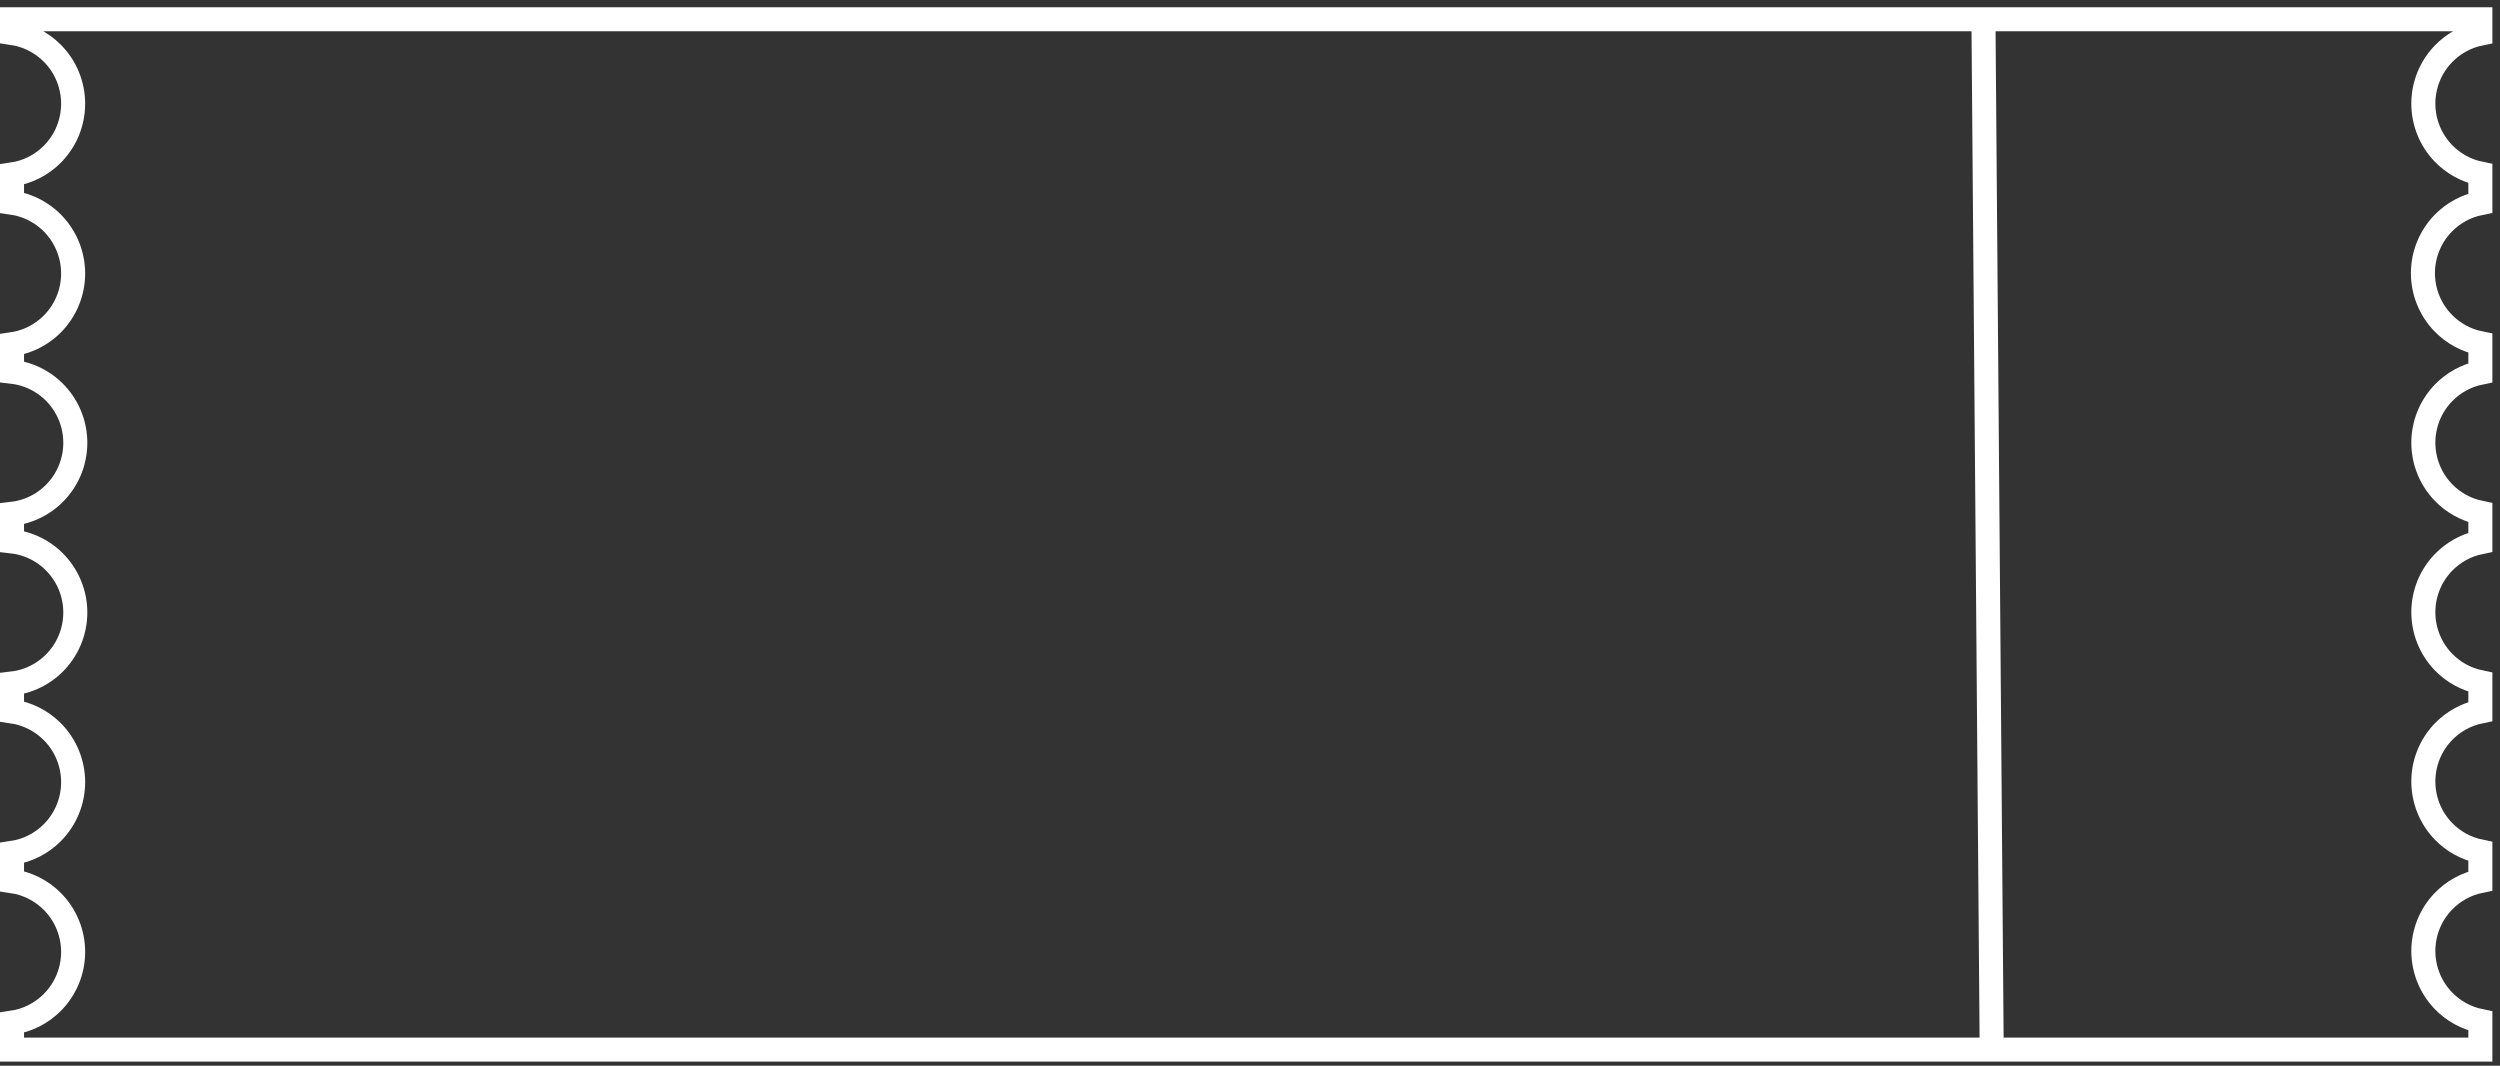 <svg width="312" height="133" viewBox="0 0 312 133" fill="none" xmlns="http://www.w3.org/2000/svg">
<rect x="0" y="0" width="312" height="133" fill="#333333" stroke="none"/>
<path d="M302.381 34.089V34.091C302.383 36.407 303.282 38.633 304.891 40.297C306.157 41.607 307.785 42.488 309.549 42.839V46.513C307.794 46.871 306.177 47.756 304.919 49.065C303.323 50.727 302.433 52.944 302.433 55.25C302.433 57.556 303.323 59.773 304.919 61.435C306.177 62.744 307.794 63.628 309.549 63.986V67.668C307.794 68.026 306.177 68.911 304.919 70.22C303.323 71.882 302.433 74.099 302.433 76.405C302.433 78.711 303.323 80.928 304.919 82.59C306.177 83.899 307.794 84.783 309.549 85.141V88.793C307.794 89.151 306.177 90.036 304.919 91.345C303.323 93.007 302.433 95.224 302.433 97.53C302.433 99.836 303.323 102.053 304.919 103.715C306.177 105.024 307.794 105.908 309.549 106.266V109.948C307.794 110.306 306.177 111.191 304.919 112.5C303.323 114.162 302.433 116.379 302.433 118.685C302.433 120.991 303.323 123.208 304.919 124.87C306.177 126.179 307.794 127.063 309.549 127.421V130.99H1.5V127.634C3.391 127.36 5.157 126.48 6.523 125.109C8.191 123.435 9.127 121.165 9.127 118.8C9.127 116.435 8.191 114.165 6.523 112.491C5.157 111.12 3.391 110.24 1.5 109.966V106.449C3.391 106.175 5.157 105.295 6.523 103.924C8.191 102.25 9.127 99.98 9.127 97.615C9.127 95.25 8.191 92.98 6.523 91.306C5.157 89.935 3.391 89.055 1.5 88.781V85.304C2.244 85.219 2.977 85.041 3.68 84.771C4.797 84.342 5.817 83.692 6.678 82.859C7.538 82.026 8.223 81.028 8.69 79.924C9.157 78.82 9.398 77.634 9.398 76.435C9.398 75.236 9.157 74.049 8.69 72.946C8.223 71.842 7.538 70.844 6.678 70.011C5.817 69.178 4.797 68.528 3.68 68.099C2.977 67.829 2.244 67.65 1.5 67.566V64.129C2.244 64.044 2.977 63.866 3.68 63.596C4.797 63.167 5.817 62.517 6.678 61.684C7.538 60.851 8.223 59.853 8.69 58.749C9.157 57.645 9.398 56.459 9.398 55.26C9.398 54.061 9.157 52.874 8.69 51.771C8.223 50.667 7.538 49.669 6.678 48.836C5.817 48.003 4.797 47.353 3.68 46.924C2.977 46.654 2.244 46.475 1.5 46.391V42.964C2.232 42.858 2.95 42.66 3.636 42.375C4.716 41.926 5.697 41.268 6.523 40.439C7.349 39.61 8.003 38.626 8.45 37.544C8.897 36.461 9.127 35.301 9.127 34.13C9.127 32.959 8.897 31.799 8.45 30.716C8.003 29.634 7.349 28.65 6.523 27.821C5.697 26.992 4.716 26.334 3.636 25.885C2.95 25.599 2.232 25.402 1.5 25.296V21.779C3.391 21.505 5.157 20.625 6.523 19.254C8.191 17.58 9.127 15.31 9.127 12.945C9.127 10.579 8.191 8.31 6.523 6.636C5.157 5.265 3.391 4.385 1.5 4.111V2.406H309.549V4.193C307.794 4.551 306.177 5.436 304.919 6.745C303.323 8.407 302.433 10.624 302.433 12.93C302.433 15.236 303.323 17.453 304.919 19.115C306.177 20.424 307.794 21.308 309.549 21.666V25.35C307.786 25.698 306.159 26.577 304.892 27.886C303.283 29.548 302.383 31.773 302.381 34.089Z" stroke="white" stroke-width="3"/>
<line y1="-1.5" x2="131.004" y2="-1.5" transform="matrix(0.008 1 -1 0 246.024 1)" stroke="white" stroke-width="3"/>
</svg>
